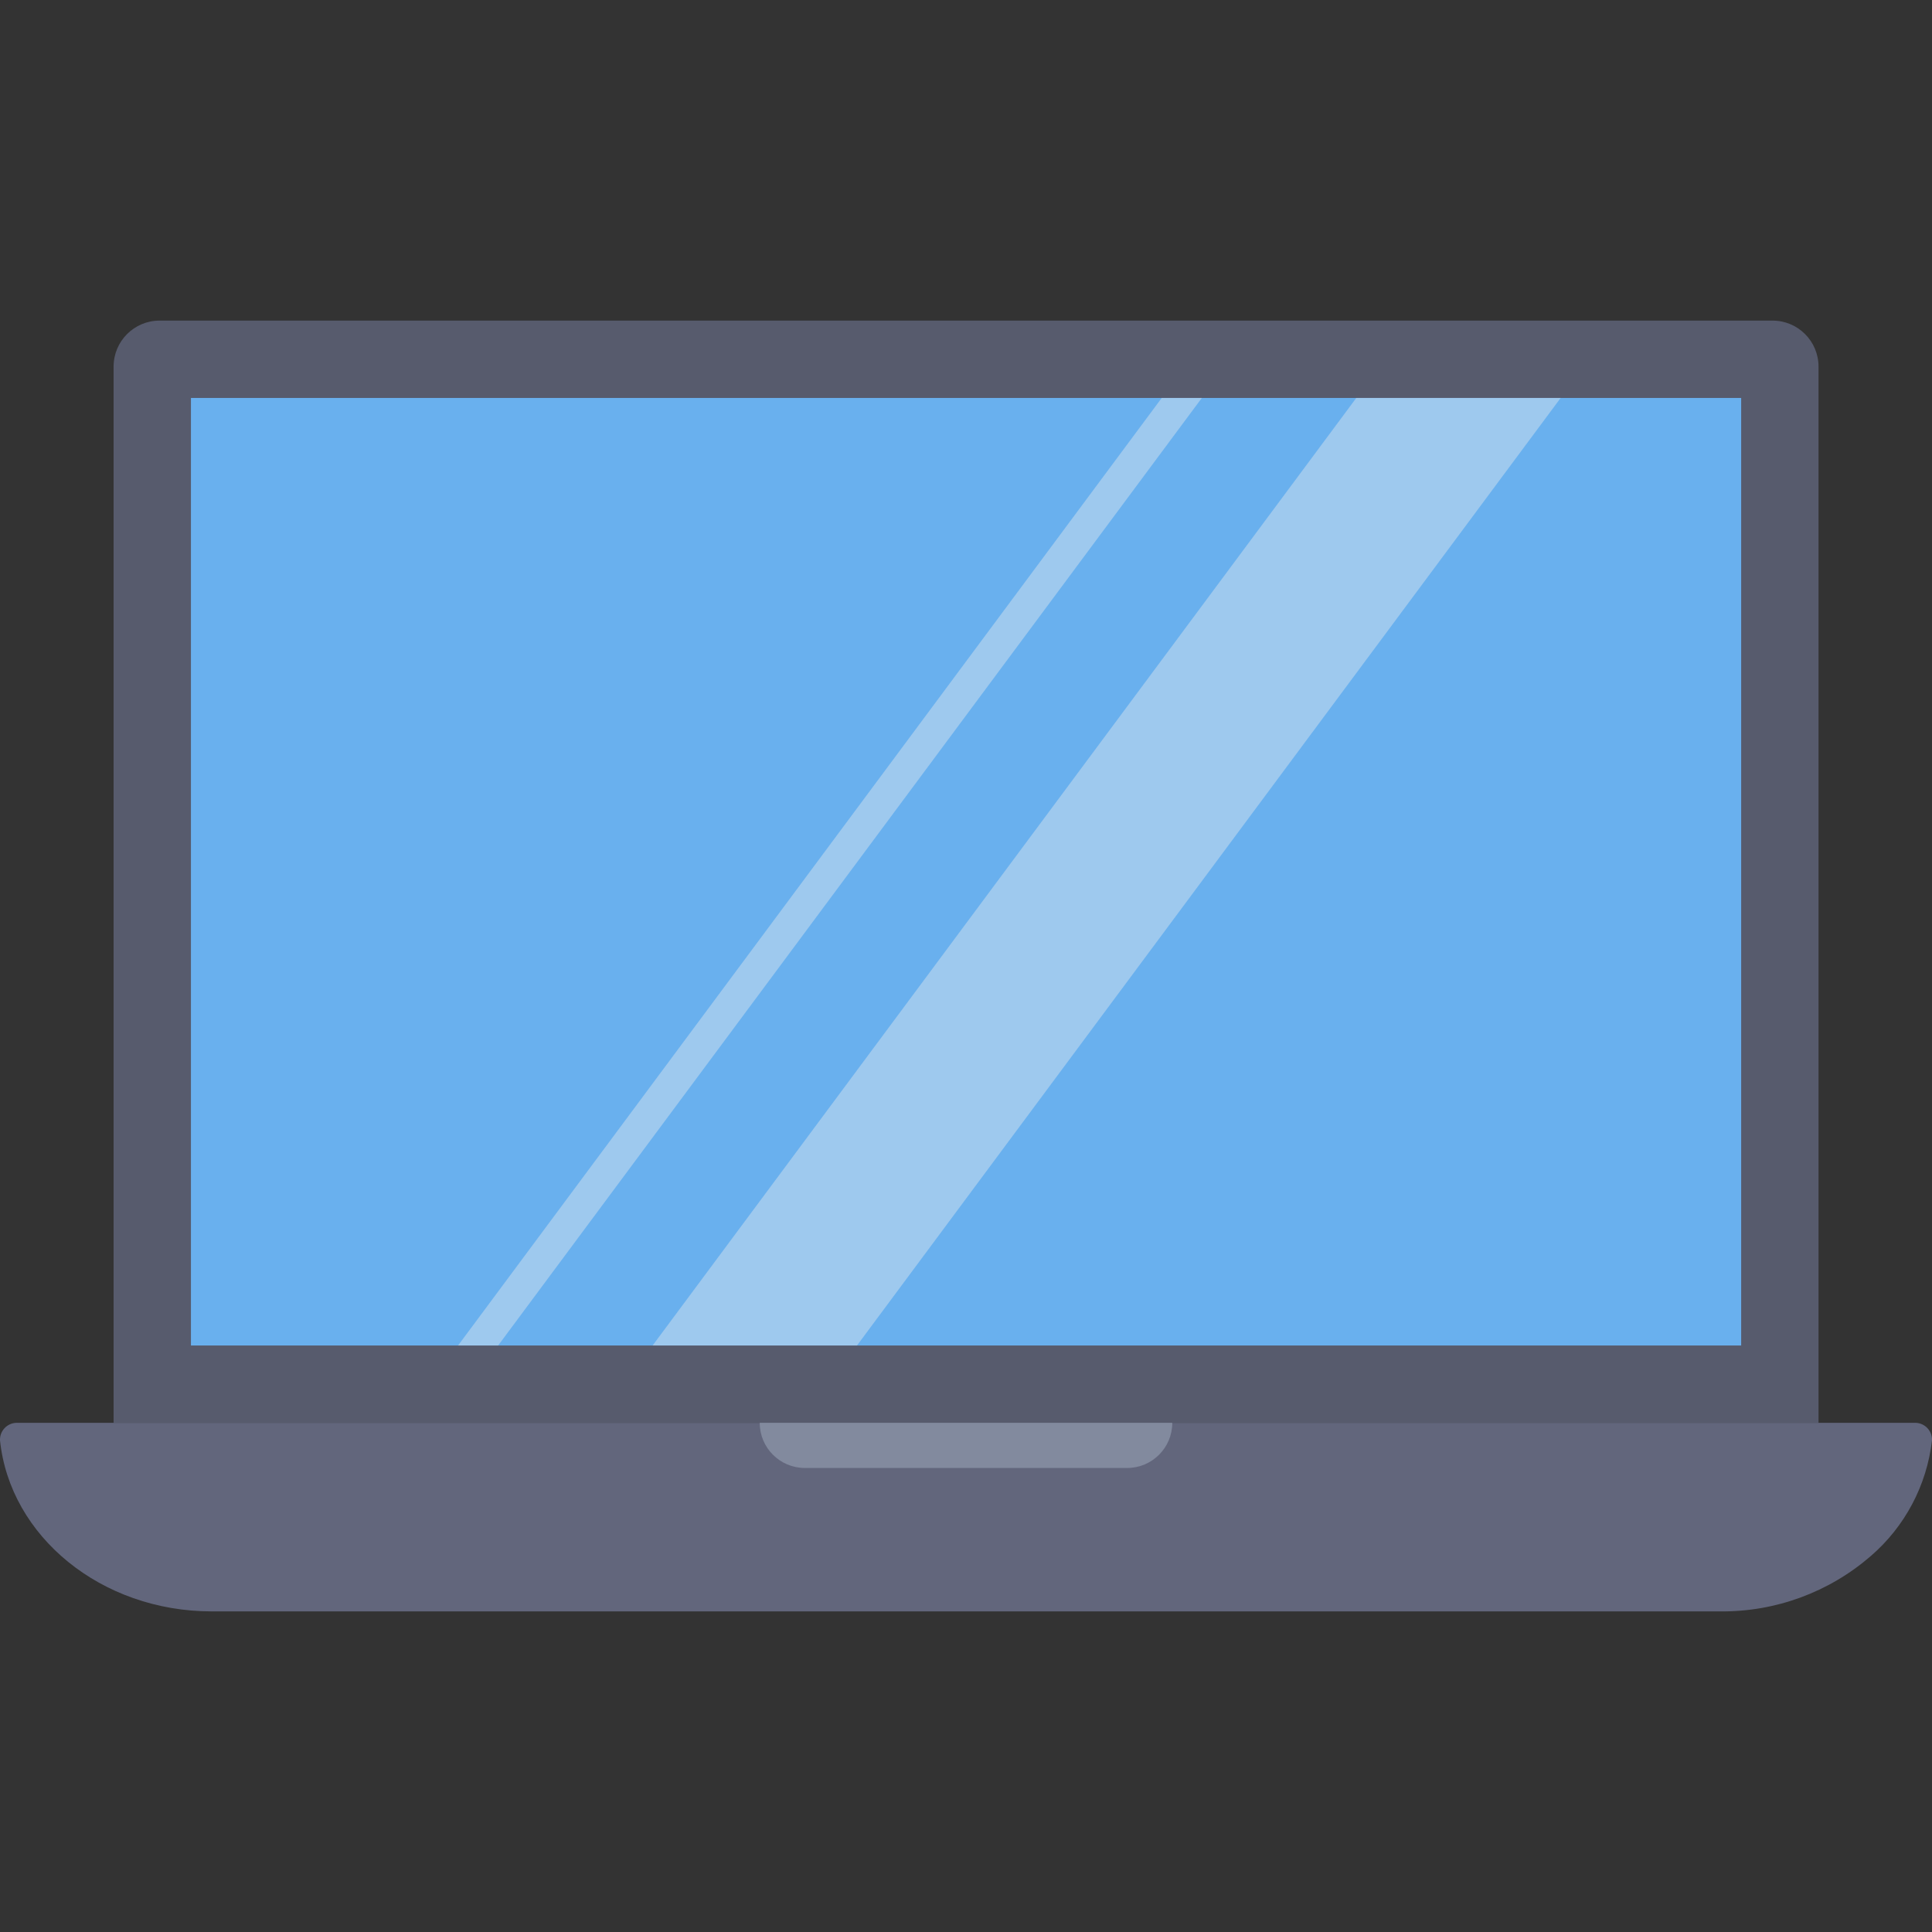 <svg id="Capa_1" enable-background="new 0 0 496.156 496.156" height="512" viewBox="0 0 496.156 496.156" width="512" xmlns="http://www.w3.org/2000/svg"><rect x="0" y="0" width="496.156" height="496.156" fill="#333333" stroke="none"/><g><path d="m40.986 82.333h414.214c6.525 0 11.814 5.289 11.814 11.814v271.254h-437.842v-271.254c0-6.525 5.289-11.814 11.814-11.814z" fill="#575b6d"/><path d="m49.037 102.198h398.112v243.338h-398.112z" fill="#69b0ee"/><path d="m491.552 365.401c2.39-.148 4.448 1.669 4.596 4.059.009.143.011.287.005.431-1.323 11.547-6.95 22.172-15.76 29.753-10.721 9.277-24.461 14.318-38.637 14.177h-387.356c-28.436 0-51.84-19.274-54.397-43.93-.089-2.393 1.778-4.405 4.171-4.495.144-.005.287-.004.431.005z" fill="#62667c"/><path d="m195.104 365.401h105.947c0 6.401-5.189 11.589-11.589 11.589h-82.768c-6.401 0-11.59-5.189-11.59-11.589z" fill="#828a9e"/><g fill="#eeefee"><path d="m127.93 345.536h-10.296l180.706-243.338h10.302z" opacity=".4"/><path d="m220.085 345.536h-52.489l180.711-243.338h52.484z" opacity=".4"/></g></g></svg>